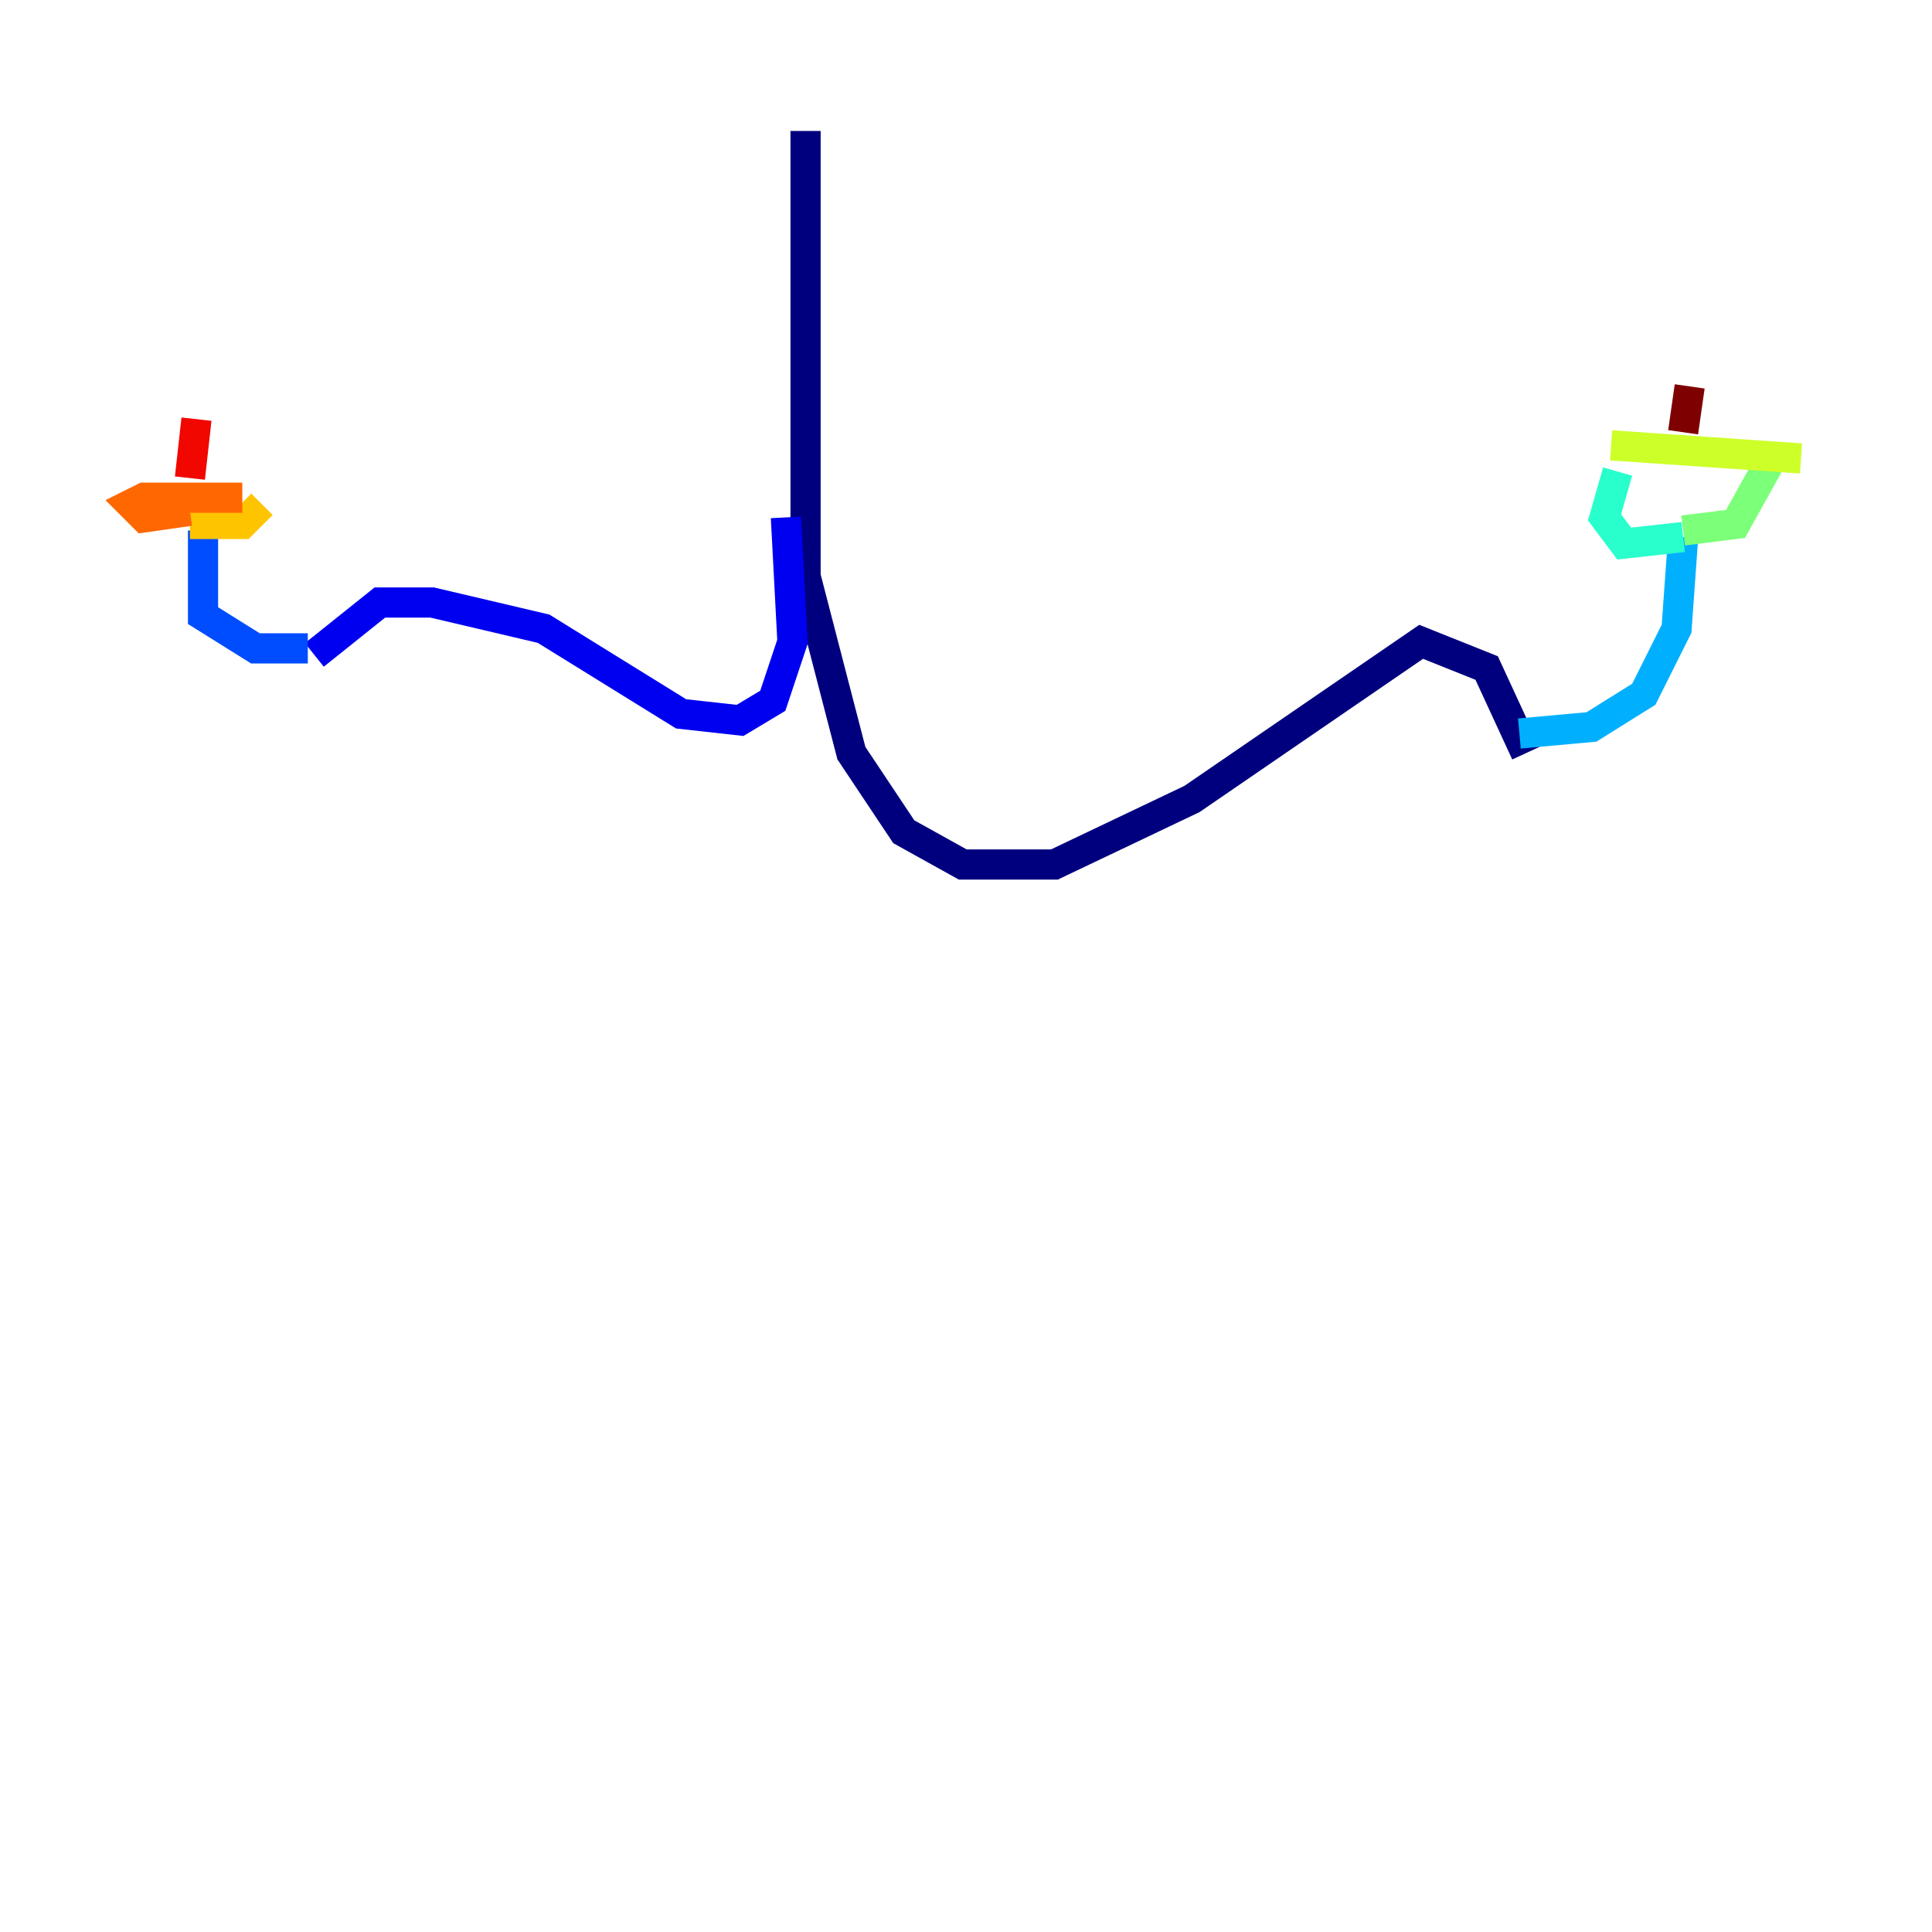 <?xml version="1.0" encoding="utf-8" ?>
<svg baseProfile="tiny" height="128" version="1.2" viewBox="0,0,128,128" width="128" xmlns="http://www.w3.org/2000/svg" xmlns:ev="http://www.w3.org/2001/xml-events" xmlns:xlink="http://www.w3.org/1999/xlink"><defs /><polyline fill="none" points="53.37,8.678 53.37,38.183 56.407,49.898 59.878,55.105 63.783,57.275 69.858,57.275 78.969,52.936 94.156,42.522 98.495,44.258 101.098,49.898" stroke="#00007f" stroke-width="2" /><polyline fill="none" points="52.068,34.278 52.502,42.522 51.2,46.427 49.031,47.729 45.125,47.295 36.014,41.654 28.637,39.919 25.166,39.919 20.827,43.39" stroke="#0000f1" stroke-width="2" /><polyline fill="none" points="20.393,42.956 16.922,42.956 13.451,40.786 13.451,35.146" stroke="#004cff" stroke-width="2" /><polyline fill="none" points="100.664,48.597 105.437,48.163 108.909,45.993 111.078,41.654 111.512,35.58" stroke="#00b0ff" stroke-width="2" /><polyline fill="none" points="111.512,35.58 107.607,36.014 106.305,34.278 107.173,31.241" stroke="#29ffcd" stroke-width="2" /><polyline fill="none" points="111.512,35.146 114.983,34.712 117.153,30.807" stroke="#7cff79" stroke-width="2" /><polyline fill="none" points="106.739,29.505 119.322,30.373" stroke="#cdff29" stroke-width="2" /><polyline fill="none" points="12.583,34.712 16.054,34.712 17.356,33.41" stroke="#ffc400" stroke-width="2" /><polyline fill="none" points="12.583,33.844 9.546,34.278 8.678,33.41 9.546,32.976 16.054,32.976" stroke="#ff6700" stroke-width="2" /><polyline fill="none" points="12.583,31.675 13.017,27.77" stroke="#f10700" stroke-width="2" /><polyline fill="none" points="111.512,28.637 111.946,25.6" stroke="#7f0000" stroke-width="2" /></svg>
